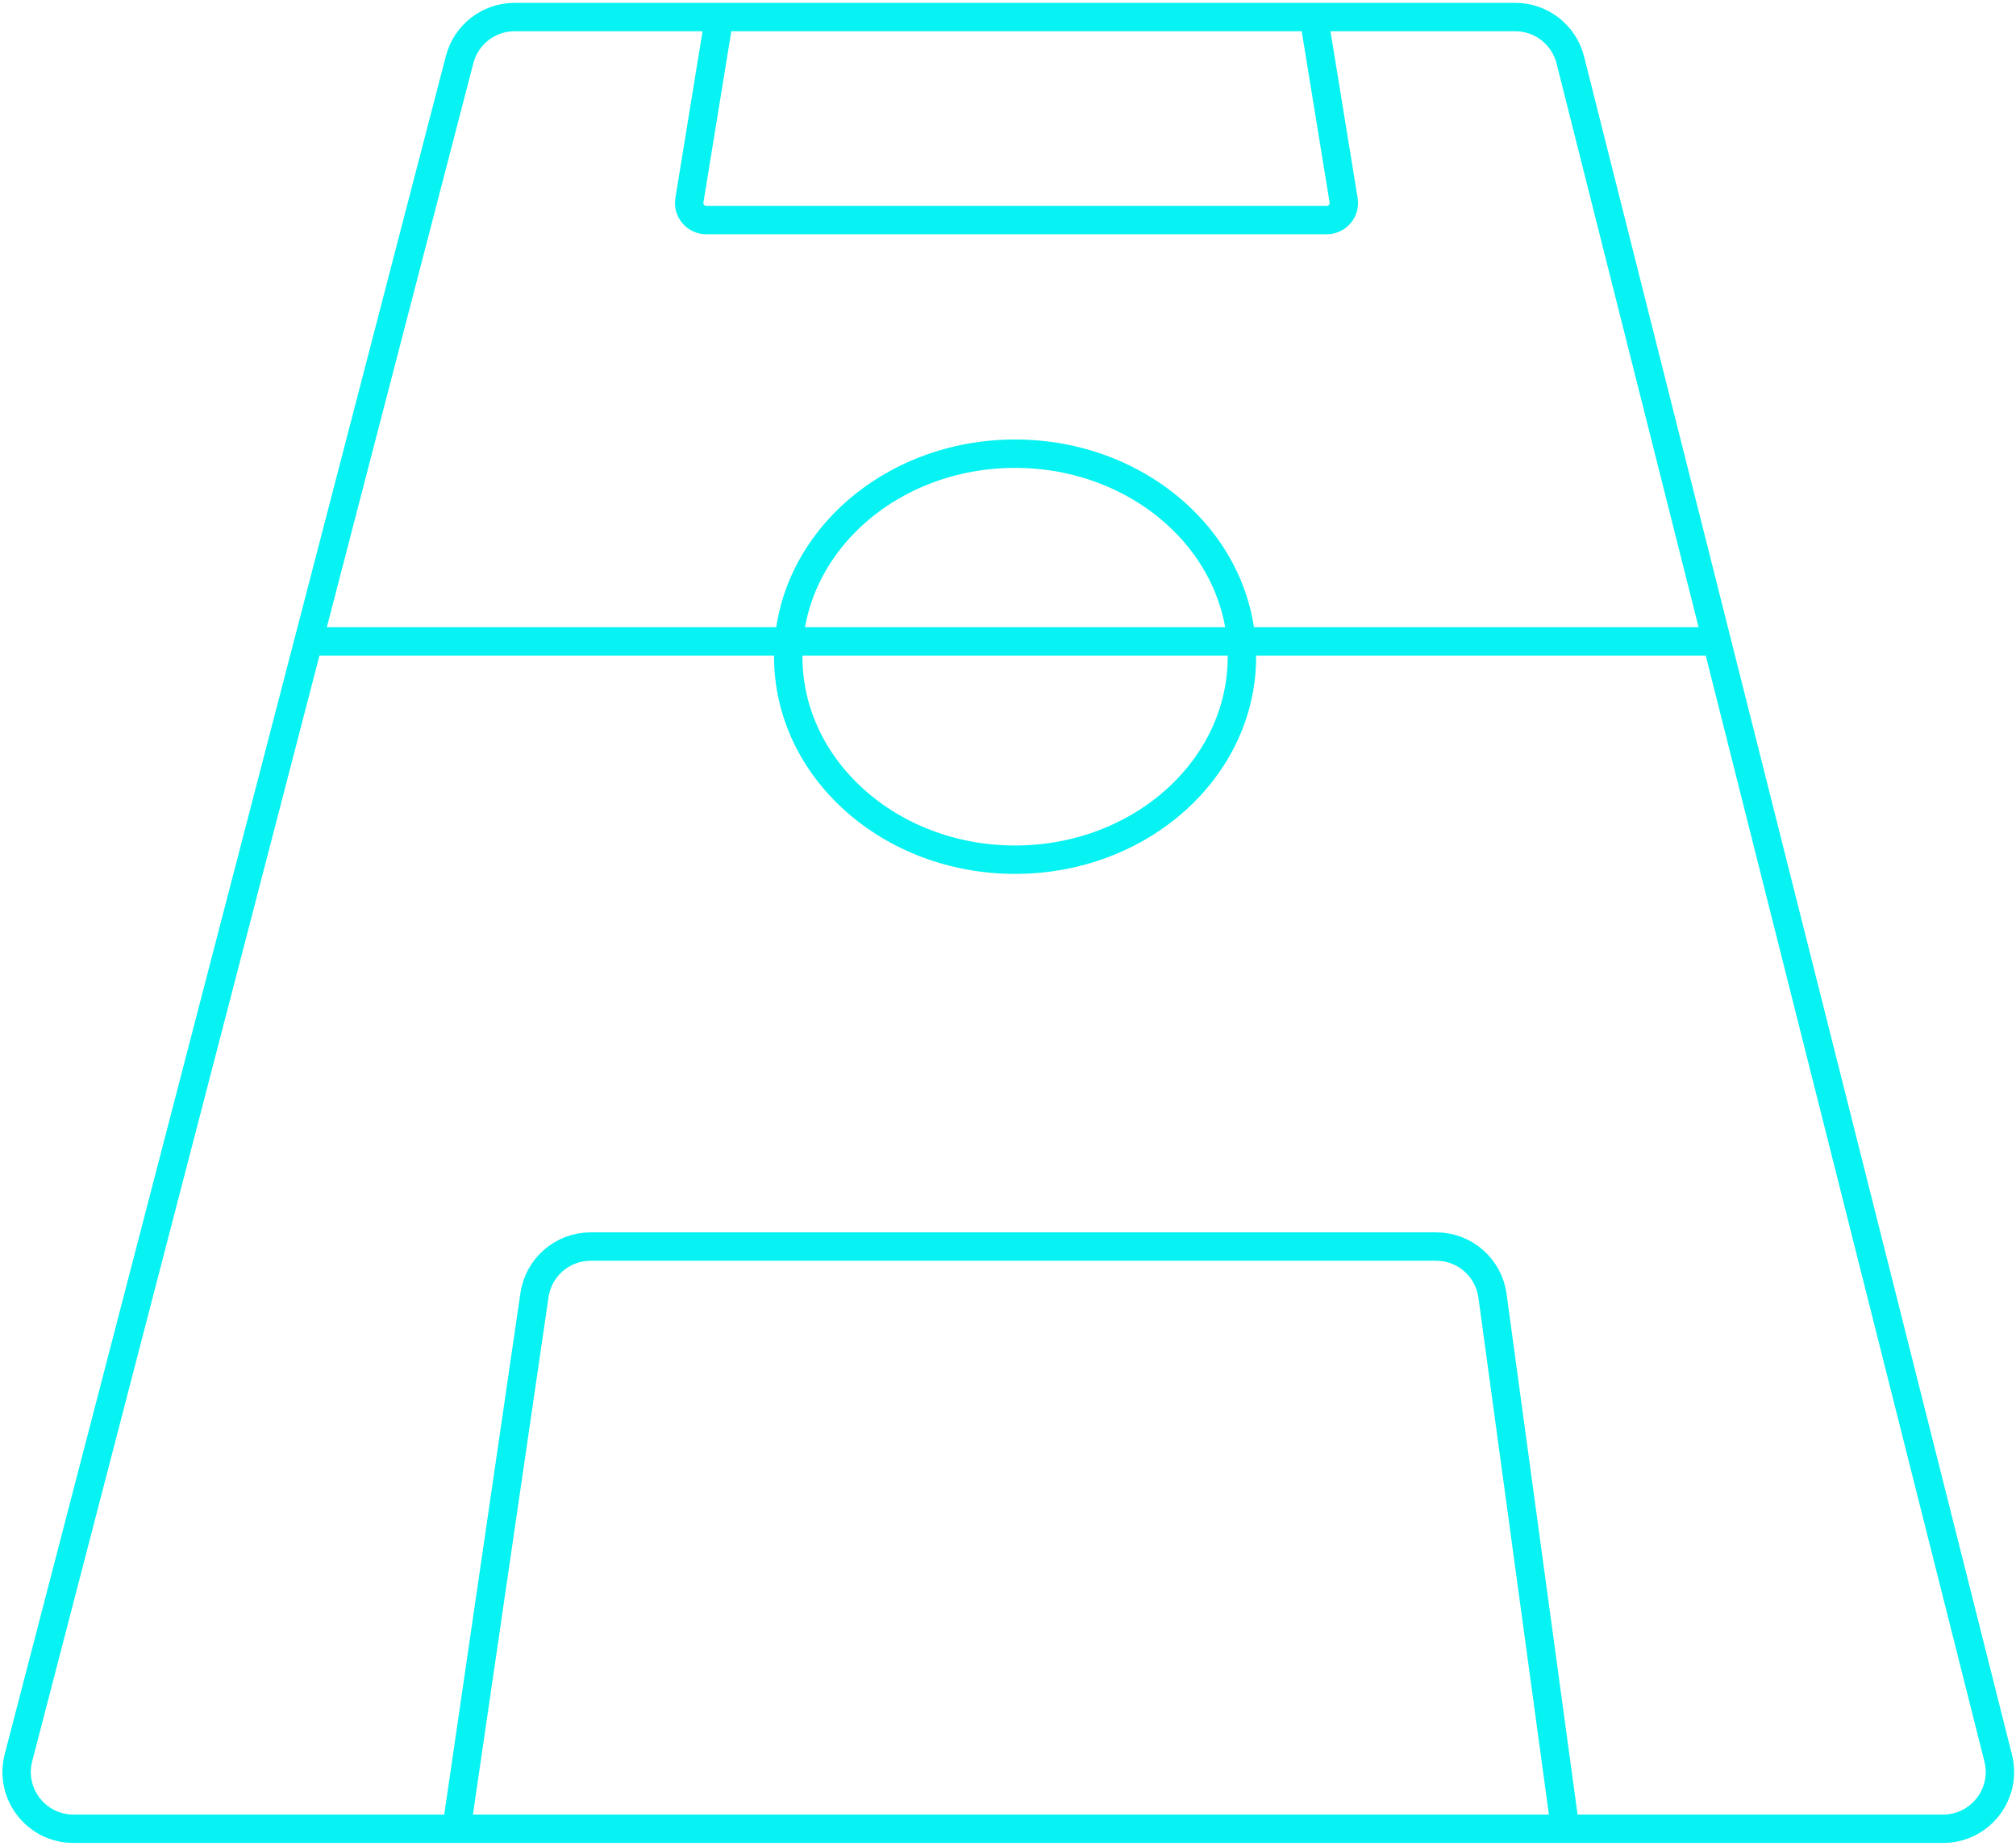 <svg width="355" height="325" viewBox="0 0 355 325" fill="none" xmlns="http://www.w3.org/2000/svg">
<path d="M3.252 309.485L80.938 10.485C82.084 6.077 86.063 3 90.617 3H266.821C271.402 3 275.398 6.114 276.517 10.556L351.864 309.556C353.456 315.872 348.681 322 342.167 322H12.93C6.386 322 1.606 315.819 3.252 309.485Z" stroke="#07F2F2" stroke-width="5"/>
<path d="M54.423 112.93H301.575" stroke="#07F2F2" stroke-width="5"/>
<ellipse cx="178.748" cy="115.628" rx="39.944" ry="35.744" stroke="#07F2F2" stroke-width="5"/>
<path d="M80.387 322L94.116 228.043C94.834 223.13 99.046 219.488 104.011 219.488H252.903C257.903 219.488 262.135 223.182 262.811 228.137L275.612 322" stroke="#07F2F2" stroke-width="5"/>
<path d="M231.674 5.023L236.599 35.262C236.896 37.087 235.487 38.744 233.638 38.744H124.358C122.509 38.744 121.1 37.087 121.397 35.262L126.322 5.023" stroke="#07F2F2" stroke-width="5"/>
</svg>
